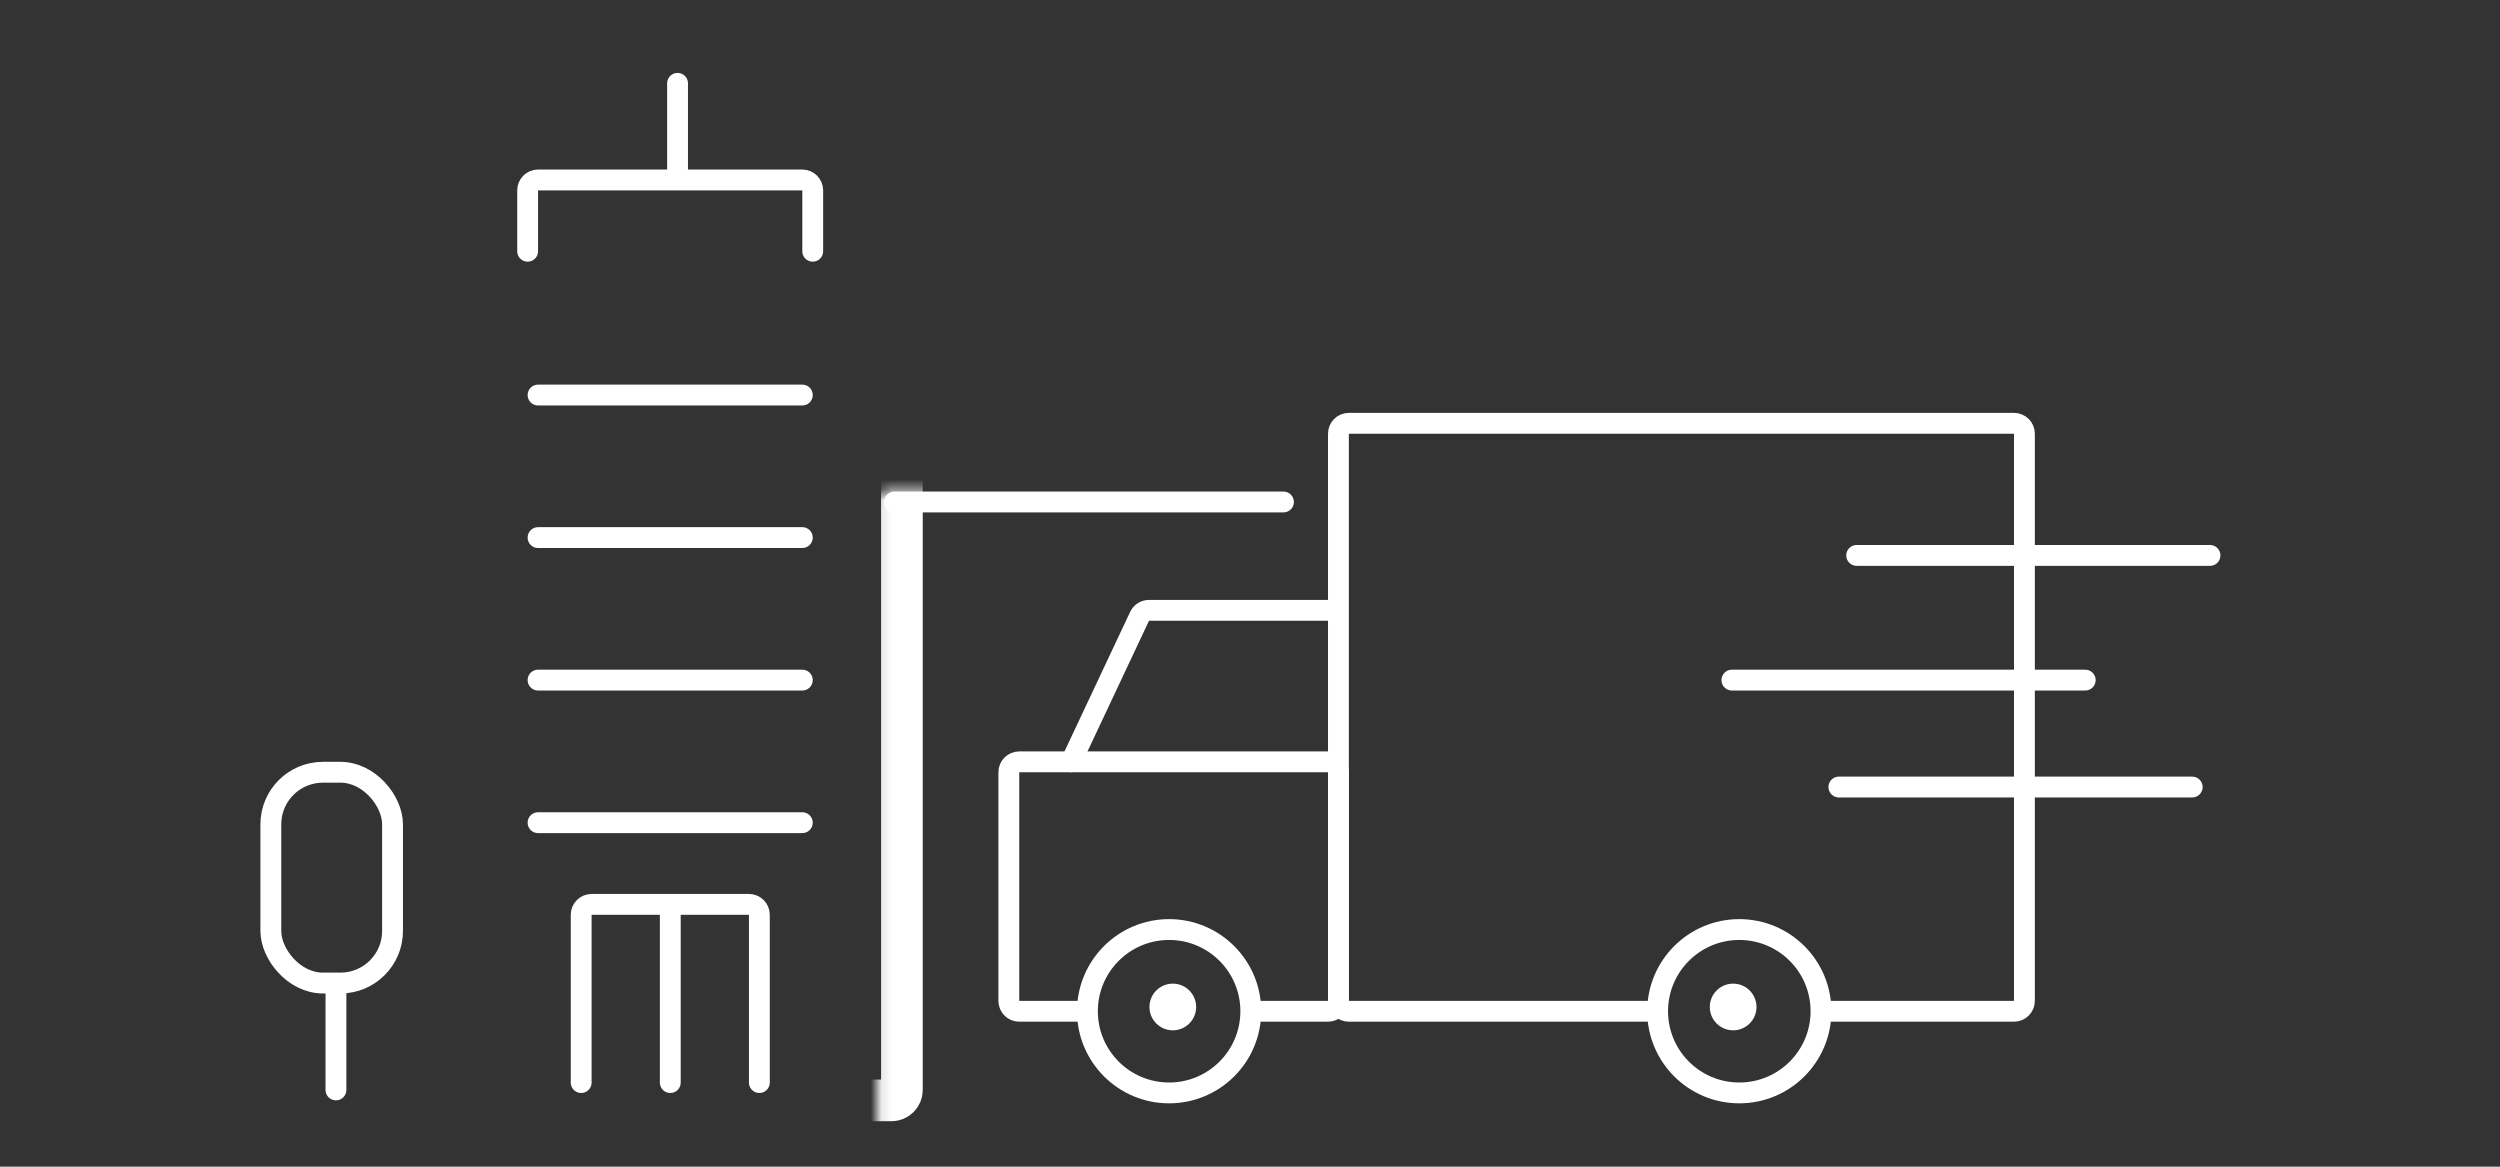 <svg width="240" height="112" viewBox="0 0 240 112" fill="none" xmlns="http://www.w3.org/2000/svg">
<rect x="0" y="0" width="240" height="112" fill="#333333" stroke="none"/>
<mask id="path-1-inside-1_2063_14629" fill="white">
<rect x="42.108" y="23.532" width="44.474" height="82.105" rx="1"/>
</mask>
<rect x="42.108" y="23.532" width="44.474" height="82.105" rx="1" stroke="white" stroke-width="4" mask="url(#path-1-inside-1_2063_14629)"/>
<line x1="51.653" y1="37.924" x2="77.022" y2="37.924" stroke="white" stroke-width="2" stroke-linecap="round"/>
<line x1="51.653" y1="51.608" x2="77.022" y2="51.608" stroke="white" stroke-width="2" stroke-linecap="round"/>
<line x1="51.653" y1="65.289" x2="77.022" y2="65.289" stroke="white" stroke-width="2" stroke-linecap="round"/>
<line x1="51.653" y1="78.978" x2="77.022" y2="78.978" stroke="white" stroke-width="2" stroke-linecap="round"/>
<path d="M55.793 103.926V87.82C55.793 87.268 56.241 86.82 56.793 86.82H71.898C72.451 86.82 72.898 87.268 72.898 87.82V103.926" stroke="white" stroke-width="2" stroke-linecap="round"/>
<path d="M64.347 86.82L64.347 103.926" stroke="white" stroke-width="2" stroke-linecap="round"/>
<path d="M50.653 24.119V18.276C50.653 17.724 51.101 17.276 51.653 17.276H77.022C77.574 17.276 78.022 17.724 78.022 18.276V24.119" stroke="white" stroke-width="2" stroke-linecap="round"/>
<line x1="65.045" y1="16.263" x2="65.045" y2="8" stroke="white" stroke-width="2" stroke-linecap="round"/>
<rect x="26" y="74.136" width="11.684" height="20.237" rx="5" stroke="white" stroke-width="2"/>
<line x1="32.251" y1="94.658" x2="32.251" y2="104.632" stroke="white" stroke-width="2" stroke-linecap="round"/>
<line x1="85.869" y1="48.19" x2="123.211" y2="48.19" stroke="white" stroke-width="2" stroke-linecap="round"/>
<circle cx="112.234" cy="97.078" r="7.842" stroke="white" stroke-width="2"/>
<circle cx="166.973" cy="97.078" r="7.842" stroke="white" stroke-width="2"/>
<path d="M103.689 97.083H97.847C97.294 97.083 96.847 96.635 96.847 96.083V74.136C96.847 73.584 97.294 73.136 97.847 73.136H127.491C128.044 73.136 128.491 73.584 128.491 74.136V96.083C128.491 96.635 128.044 97.083 127.491 97.083H120.794" stroke="white" stroke-width="2" stroke-linecap="round"/>
<path d="M158.424 97.083H129.489C128.937 97.083 128.489 96.635 128.489 96.083V41.636C128.489 41.084 128.937 40.636 129.489 40.636H193.345C193.897 40.636 194.345 41.084 194.345 41.636V96.083C194.345 96.635 193.897 97.083 193.345 97.083H175.529" stroke="white" stroke-width="2" stroke-linecap="round"/>
<path d="M102.827 73.132L109.399 59.167C109.564 58.816 109.917 58.593 110.304 58.593H127.63" stroke="white" stroke-width="2" stroke-linecap="round"/>
<line x1="178.239" y1="53.32" x2="212.16" y2="53.32" stroke="white" stroke-width="2" stroke-linecap="round"/>
<line x1="166.262" y1="65.289" x2="200.183" y2="65.289" stroke="white" stroke-width="2" stroke-linecap="round"/>
<line x1="176.531" y1="75.555" x2="210.452" y2="75.555" stroke="white" stroke-width="2" stroke-linecap="round"/>
<circle cx="112.589" cy="96.67" r="2.241" fill="white"/>
<circle cx="166.382" cy="96.67" r="2.241" fill="white"/>
</svg>

